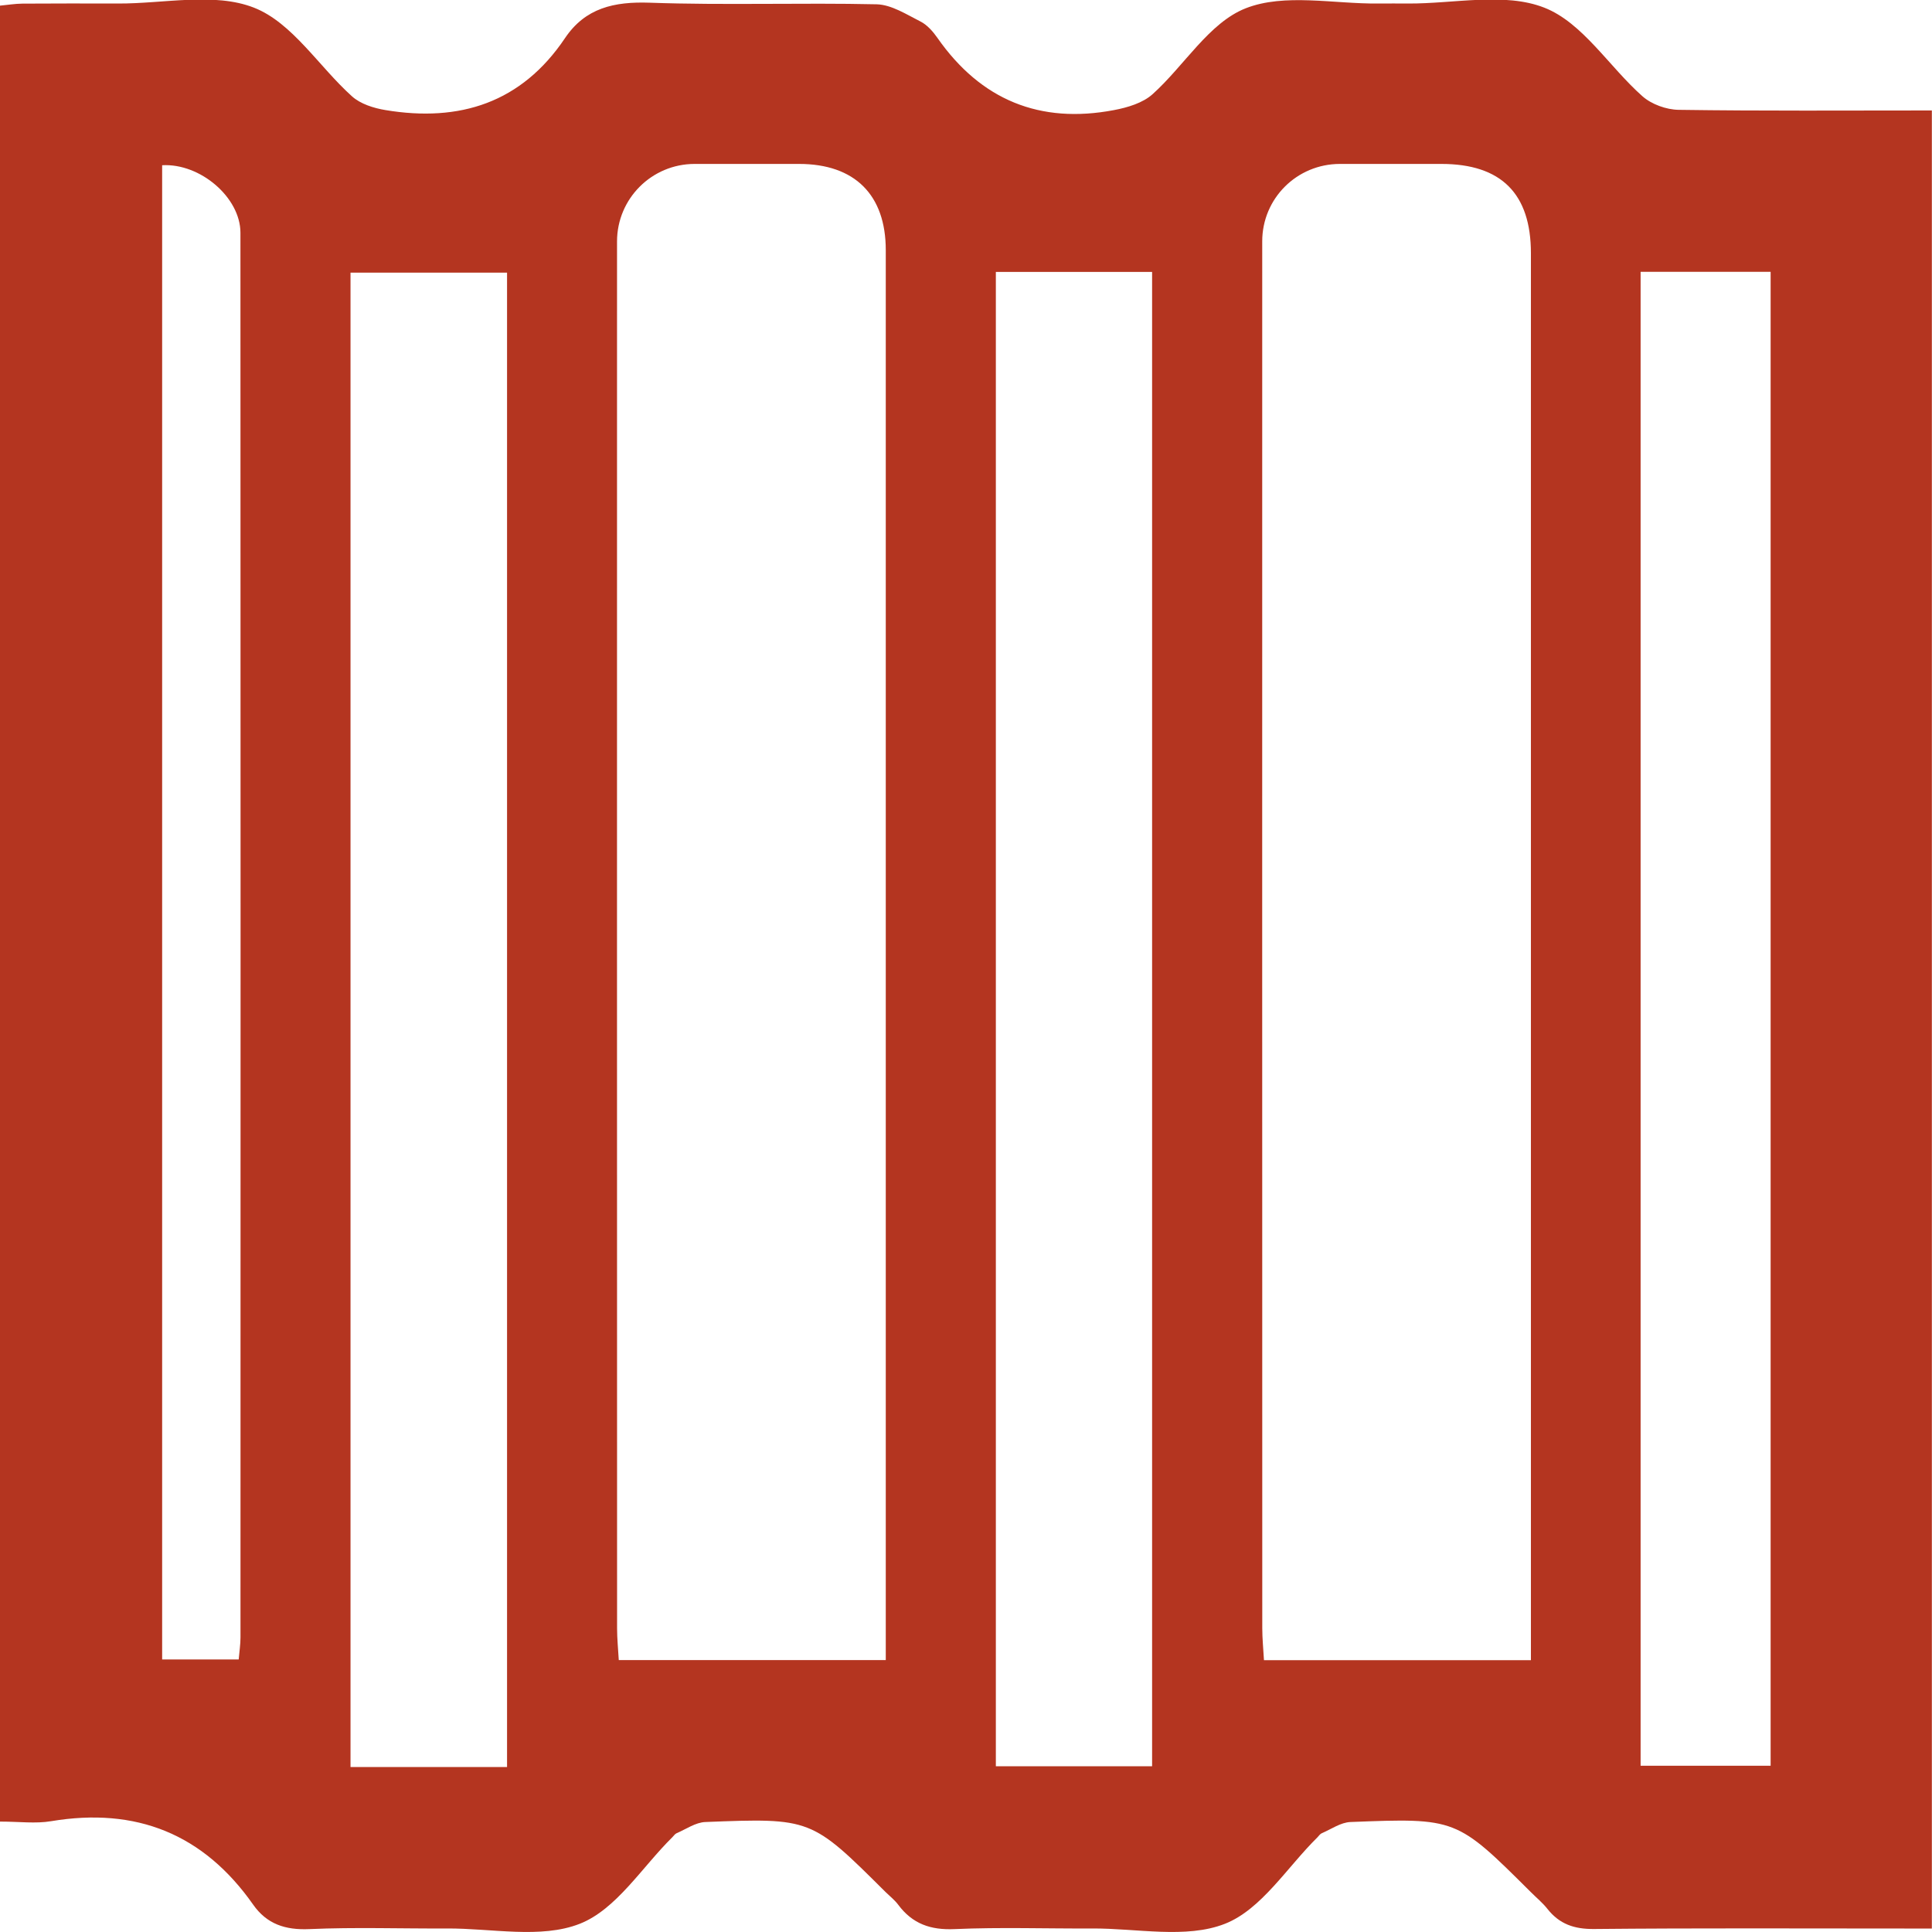 <svg xmlns="http://www.w3.org/2000/svg" xmlns:xlink="http://www.w3.org/1999/xlink" preserveAspectRatio="xMidYMid" width="40" height="40" viewBox="0 0 40 40">
  <defs>
    <style>
      .cls-1 {
        fill: #b43520;
        fill-rule: evenodd;
      }
    </style>
  </defs>
  <path d="M0.000,37.714 C0.000,25.154 0.000,12.658 0.000,0.117 C0.153,0.103 0.310,0.076 0.466,0.075 C1.125,0.071 1.785,0.071 2.444,0.073 C3.392,0.077 4.437,-0.164 5.259,0.159 C6.052,0.470 6.602,1.378 7.287,1.994 C7.463,2.153 7.738,2.239 7.980,2.279 C9.519,2.535 10.798,2.128 11.698,0.789 C12.118,0.164 12.715,0.030 13.453,0.056 C15.017,0.111 16.585,0.054 18.151,0.089 C18.457,0.097 18.768,0.299 19.059,0.446 C19.199,0.517 19.318,0.655 19.411,0.788 C20.308,2.069 21.529,2.572 23.066,2.279 C23.346,2.226 23.661,2.132 23.863,1.950 C24.520,1.360 25.032,0.470 25.790,0.172 C26.594,-0.145 27.615,0.083 28.541,0.073 C28.747,0.071 28.954,0.072 29.160,0.073 C30.107,0.077 31.153,-0.164 31.974,0.159 C32.768,0.470 33.315,1.382 34.004,1.992 C34.193,2.160 34.501,2.271 34.757,2.274 C36.487,2.299 38.217,2.287 39.997,2.287 C39.997,14.819 39.997,27.329 39.997,39.928 C39.821,39.928 39.625,39.928 39.429,39.928 C37.286,39.928 35.142,39.917 32.999,39.938 C32.591,39.941 32.287,39.836 32.039,39.523 C31.938,39.395 31.809,39.289 31.693,39.173 C30.155,37.642 30.154,37.637 27.959,37.723 C27.758,37.731 27.562,37.871 27.366,37.955 C27.330,37.970 27.306,38.010 27.277,38.039 C26.647,38.659 26.118,39.532 25.361,39.830 C24.557,40.146 23.536,39.922 22.609,39.927 C21.661,39.932 20.712,39.898 19.766,39.940 C19.265,39.963 18.890,39.830 18.596,39.435 C18.523,39.337 18.423,39.259 18.335,39.173 C16.797,37.642 16.797,37.637 14.602,37.723 C14.401,37.731 14.204,37.871 14.008,37.955 C13.973,37.970 13.949,38.010 13.919,38.039 C13.290,38.659 12.761,39.532 12.003,39.830 C11.199,40.146 10.178,39.922 9.252,39.927 C8.304,39.932 7.354,39.898 6.408,39.940 C5.907,39.963 5.524,39.836 5.241,39.433 C4.215,37.971 2.822,37.411 1.057,37.706 C0.737,37.760 0.400,37.714 0.000,37.714 ZM18.339,34.370 C18.339,34.051 18.339,33.787 18.339,33.523 C18.339,24.075 18.339,14.627 18.339,5.179 C18.339,4.033 17.696,3.394 16.543,3.394 C15.822,3.394 15.101,3.393 14.380,3.394 C13.494,3.395 12.775,4.112 12.775,4.999 C12.774,14.570 12.774,24.141 12.776,33.712 C12.776,33.927 12.798,34.142 12.811,34.370 C14.665,34.370 16.452,34.370 18.339,34.370 ZM31.696,34.372 C31.696,34.032 31.696,33.748 31.696,33.464 C31.696,24.057 31.696,14.650 31.696,5.243 C31.696,4.008 31.080,3.394 29.842,3.394 C29.141,3.394 28.441,3.393 27.740,3.394 C26.851,3.395 26.133,4.108 26.133,4.997 C26.132,14.567 26.132,24.139 26.134,33.710 C26.134,33.925 26.156,34.140 26.169,34.372 C28.021,34.372 29.808,34.372 31.696,34.372 ZM10.498,36.584 C10.498,26.240 10.498,15.946 10.498,5.645 C9.387,5.645 8.325,5.645 7.257,5.645 C7.257,15.975 7.257,26.269 7.257,36.584 C8.351,36.584 9.396,36.584 10.498,36.584 ZM20.618,5.630 C20.618,15.979 20.618,26.272 20.618,36.568 C21.732,36.568 22.794,36.568 23.853,36.568 C23.853,26.236 23.853,15.943 23.853,5.630 C22.757,5.630 21.712,5.630 20.618,5.630 ZM33.967,5.628 C33.967,15.973 33.967,26.264 33.967,36.558 C34.903,36.558 35.794,36.558 36.659,36.558 C36.659,26.218 36.659,15.926 36.659,5.628 C35.751,5.628 34.890,5.628 33.967,5.628 ZM3.357,3.421 C3.357,13.767 3.357,24.065 3.357,34.357 C3.909,34.357 4.416,34.357 4.942,34.357 C4.957,34.183 4.979,34.044 4.979,33.903 C4.981,24.208 4.982,14.514 4.978,4.819 C4.978,4.090 4.147,3.376 3.357,3.421 Z" class="cls-1"/>
</svg>
